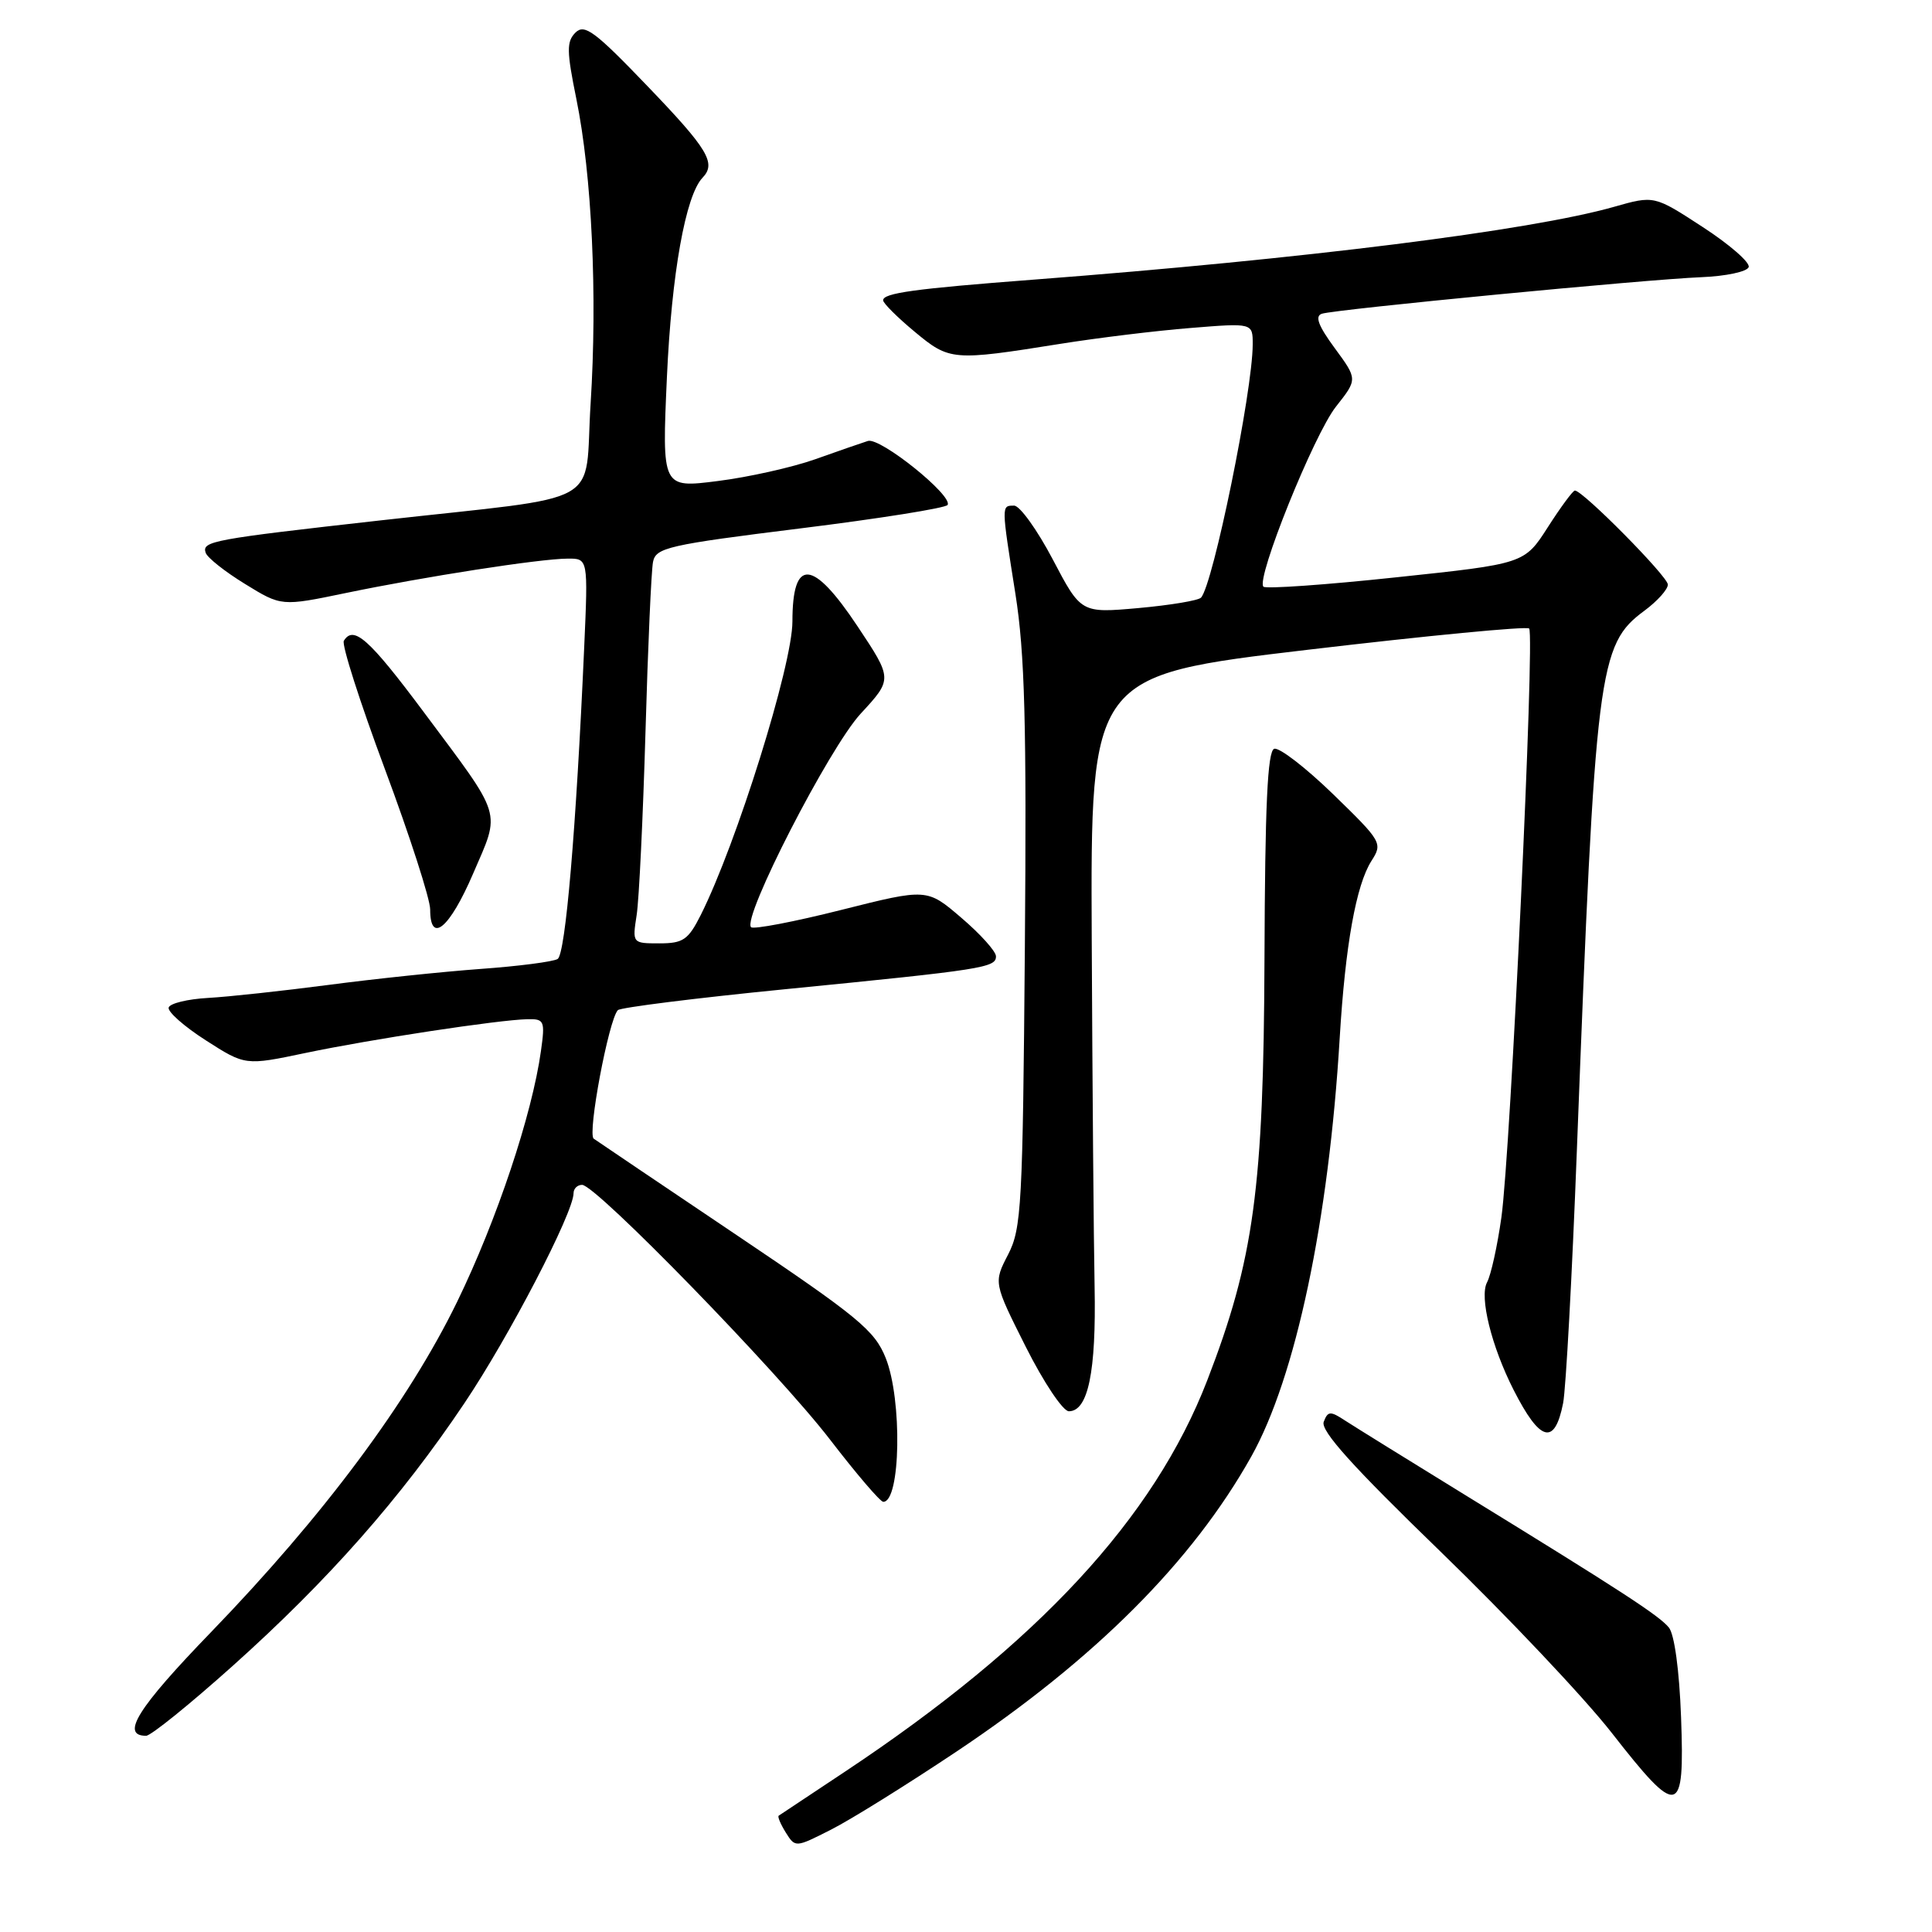 <?xml version="1.0" encoding="UTF-8" standalone="no"?>
<!DOCTYPE svg PUBLIC "-//W3C//DTD SVG 1.1//EN" "http://www.w3.org/Graphics/SVG/1.1/DTD/svg11.dtd" >
<svg xmlns="http://www.w3.org/2000/svg" xmlns:xlink="http://www.w3.org/1999/xlink" version="1.1" viewBox="0 0 256 256">
 <g >
 <path fill="currentColor"
d=" M 126.76 232.08 C 145.13 219.80 157.99 206.93 165.80 193.00 C 171.68 182.51 176.07 161.76 177.52 137.50 C 178.26 125.25 179.69 117.28 181.72 114.08 C 183.23 111.73 183.10 111.51 176.65 105.24 C 173.01 101.71 169.50 99.00 168.84 99.22 C 167.95 99.52 167.62 106.73 167.55 127.06 C 167.44 157.44 166.15 166.91 159.96 182.92 C 152.91 201.16 137.55 217.75 112.00 234.73 C 107.33 237.83 103.36 240.47 103.18 240.59 C 103.01 240.71 103.43 241.71 104.12 242.82 C 105.38 244.83 105.40 244.83 110.11 242.44 C 112.71 241.13 120.20 236.46 126.76 232.08 Z  M 222.75 227.57 C 222.52 221.31 221.87 216.55 221.13 215.65 C 219.79 214.04 214.89 210.85 194.00 198.01 C 186.57 193.44 179.49 189.05 178.26 188.25 C 176.27 186.94 175.95 186.96 175.40 188.40 C 174.95 189.57 179.23 194.32 190.86 205.58 C 199.71 214.15 209.91 224.94 213.53 229.57 C 222.42 240.96 223.24 240.78 222.75 227.57 Z  M 30.82 220.75 C 43.48 209.41 53.10 198.51 61.53 185.94 C 67.46 177.12 76.00 160.68 76.00 158.10 C 76.00 157.50 76.51 157.00 77.13 157.00 C 78.97 157.00 103.08 181.78 109.98 190.75 C 113.47 195.29 116.64 199.00 117.04 199.00 C 119.34 199.00 119.57 185.47 117.36 179.94 C 115.90 176.29 113.74 174.51 97.63 163.67 C 87.68 156.98 79.15 151.22 78.67 150.88 C 77.81 150.27 80.66 135.09 81.87 133.85 C 82.22 133.50 92.17 132.25 104.00 131.08 C 130.32 128.48 132.01 128.22 131.97 126.70 C 131.95 126.04 129.89 123.75 127.38 121.61 C 122.83 117.71 122.83 117.71 111.47 120.57 C 105.21 122.15 99.84 123.17 99.52 122.86 C 98.30 121.63 109.87 99.09 114.04 94.57 C 118.28 89.98 118.28 89.98 113.63 82.99 C 107.69 74.05 105.00 73.85 105.00 82.35 C 105.00 88.12 97.60 111.79 92.85 121.25 C 91.19 124.54 90.52 125.00 87.37 125.00 C 83.79 125.00 83.78 124.99 84.36 121.25 C 84.68 119.19 85.20 108.28 85.53 97.00 C 85.85 85.72 86.30 75.58 86.53 74.45 C 86.90 72.57 88.54 72.19 106.02 70.02 C 116.51 68.72 125.30 67.32 125.56 66.91 C 126.31 65.69 116.63 57.91 115.00 58.43 C 114.17 58.69 111.03 59.78 108.00 60.86 C 104.97 61.93 99.17 63.23 95.10 63.74 C 87.71 64.68 87.71 64.68 88.37 49.96 C 88.99 36.26 90.84 25.90 93.09 23.55 C 94.94 21.62 93.82 19.77 85.82 11.44 C 78.83 4.15 77.45 3.12 76.25 4.32 C 75.06 5.51 75.08 6.78 76.37 13.11 C 78.43 23.22 79.17 39.13 78.26 53.47 C 77.37 67.44 80.76 65.55 50.46 68.95 C 28.11 71.46 26.74 71.71 27.25 73.24 C 27.46 73.89 29.81 75.75 32.47 77.38 C 37.29 80.35 37.29 80.35 45.86 78.57 C 56.27 76.41 71.51 74.04 75.21 74.02 C 77.93 74.00 77.93 74.00 77.41 85.75 C 76.34 109.91 74.93 126.42 73.89 127.07 C 73.31 127.43 68.70 128.03 63.66 128.39 C 58.62 128.76 49.55 129.71 43.50 130.51 C 37.45 131.30 30.29 132.08 27.58 132.23 C 24.87 132.38 22.52 132.95 22.35 133.50 C 22.18 134.05 24.40 136.01 27.27 137.85 C 32.50 141.20 32.50 141.20 40.50 139.52 C 49.23 137.69 66.08 135.13 69.89 135.05 C 72.12 135.00 72.24 135.26 71.68 139.25 C 70.51 147.68 65.82 161.71 60.57 172.50 C 54.09 185.79 42.88 200.83 27.96 216.27 C 18.24 226.32 15.93 230.00 19.36 230.00 C 19.99 230.00 25.15 225.83 30.82 220.75 Z  M 207.12 185.93 C 207.49 184.04 208.31 169.00 208.94 152.50 C 211.40 88.47 211.77 85.44 217.91 80.91 C 219.61 79.65 221.00 78.10 221.00 77.46 C 221.00 76.39 209.74 65.00 208.68 65.00 C 208.42 65.00 206.81 67.18 205.10 69.85 C 201.99 74.70 201.99 74.70 184.98 76.50 C 175.63 77.50 167.72 78.05 167.41 77.74 C 166.39 76.72 174.10 57.57 177.03 53.87 C 179.89 50.25 179.89 50.25 176.86 46.13 C 174.67 43.15 174.20 41.88 175.16 41.57 C 177.00 40.98 218.12 37.02 225.42 36.73 C 228.68 36.60 231.51 36.00 231.71 35.39 C 231.91 34.78 229.17 32.39 225.63 30.09 C 219.19 25.89 219.19 25.89 213.85 27.41 C 202.74 30.56 172.76 34.32 137.00 37.05 C 121.17 38.26 116.99 38.83 117.02 39.80 C 117.03 40.18 118.90 42.05 121.19 43.95 C 125.83 47.81 126.21 47.84 140.50 45.56 C 145.45 44.77 153.21 43.82 157.75 43.46 C 166.00 42.79 166.00 42.79 165.99 45.65 C 165.98 51.83 160.74 77.48 159.14 79.19 C 158.79 79.57 155.07 80.19 150.87 80.57 C 143.24 81.25 143.24 81.25 139.50 74.13 C 137.44 70.21 135.13 67.00 134.38 67.00 C 132.67 67.00 132.67 66.83 134.55 78.71 C 135.79 86.56 136.04 95.84 135.80 125.50 C 135.52 159.72 135.36 162.78 133.58 166.23 C 131.65 169.96 131.65 169.96 135.93 178.48 C 138.29 183.17 140.85 187.00 141.63 187.00 C 144.18 187.00 145.26 181.78 145.04 170.50 C 144.92 164.45 144.75 143.75 144.66 124.50 C 144.50 89.50 144.50 89.50 173.27 86.10 C 189.09 84.23 202.30 82.96 202.62 83.28 C 203.39 84.06 200.16 152.62 198.94 161.33 C 198.41 165.09 197.56 168.95 197.04 169.92 C 196.01 171.85 197.62 178.38 200.55 184.15 C 204.07 191.08 206.00 191.60 207.12 185.93 Z  M 62.69 115.76 C 66.35 107.27 66.74 108.56 56.11 94.30 C 48.90 84.64 46.85 82.81 45.56 84.91 C 45.25 85.41 47.70 93.06 51.00 101.91 C 54.30 110.77 57.00 119.13 57.00 120.51 C 57.00 125.16 59.57 123.02 62.69 115.76 Z "/>
</g>
</svg>
